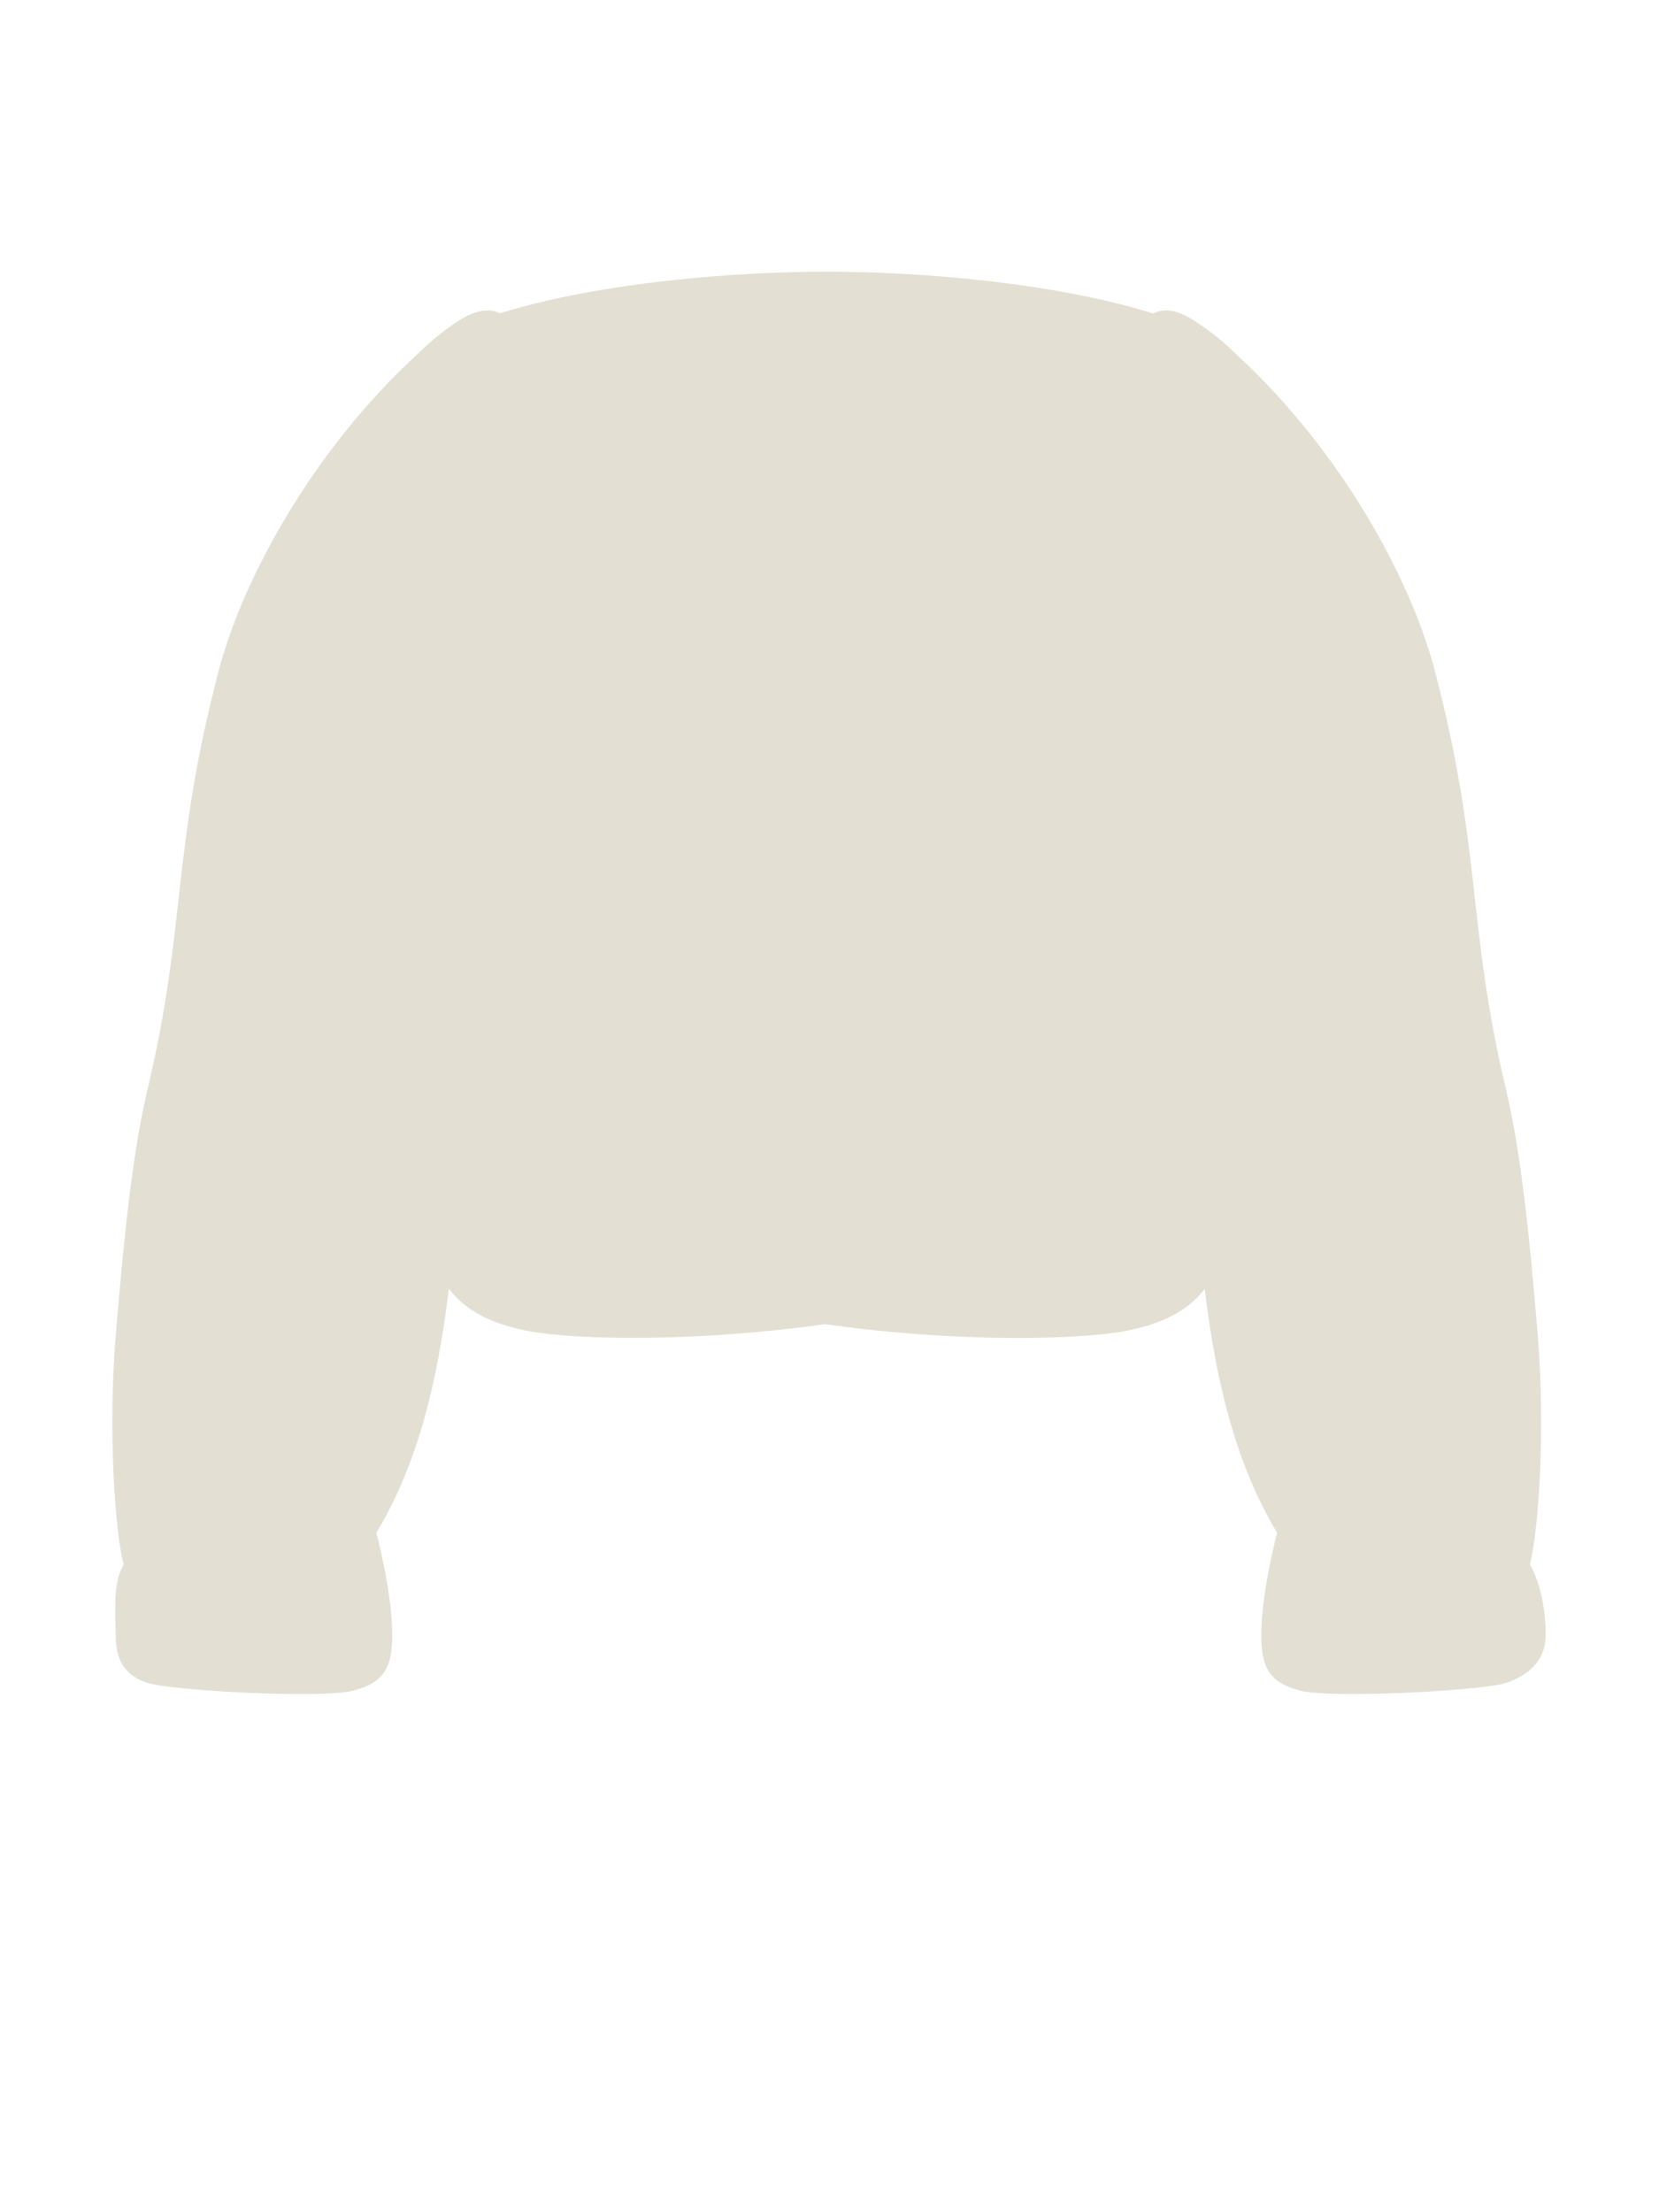 <svg width="63" height="84" viewBox="0 0 63 84" fill="none" xmlns="http://www.w3.org/2000/svg">
<path d="M31.331 50.28C36.306 50.991 40.972 50.873 42.712 50.545C43.874 50.326 45.026 49.898 45.747 48.941C46.169 52.411 46.897 55.533 48.497 58.2C48.197 59.4 47.897 60.9 47.897 62.1C47.897 63.3 48.197 63.9 49.397 64.2C50.597 64.5 56.297 64.2 57.197 63.9C58.097 63.6 58.697 63 58.697 62.1C58.697 61.2 58.535 60.187 58.097 59.4C58.422 58.206 58.697 54.3 58.397 50.7C58.097 47.1 57.769 43.804 57.197 41.4C55.697 35.1 56.297 32.4 54.497 25.5C53.568 21.94 50.897 17.1 46.997 13.5C46.997 13.5 46.465 12.957 45.815 12.493C45.165 12.029 44.47 11.563 43.795 11.902C39.993 10.717 34.853 10.315 31.398 10.315C27.951 10.315 22.786 10.715 18.986 11.895C18.315 11.565 17.557 12.047 16.927 12.519C16.297 12.992 15.795 13.5 15.795 13.5C11.895 17.1 9.223 21.94 8.295 25.5C6.495 32.4 7.095 35.1 5.595 41.4C5.022 43.804 4.695 47.1 4.395 50.7C4.095 54.3 4.369 58.206 4.695 59.4C4.257 60.187 4.395 61.2 4.395 62.1C4.395 63 4.695 63.6 5.595 63.9C6.495 64.2 12.194 64.5 13.395 64.2C14.595 63.9 14.895 63.3 14.895 62.1C14.895 60.9 14.595 59.4 14.295 58.2C15.896 55.531 16.623 52.407 17.045 48.935C17.766 49.896 18.92 50.325 20.084 50.545C21.819 50.872 26.376 50.982 31.331 50.28Z" fill="#E3E0D3"/>
</svg>
